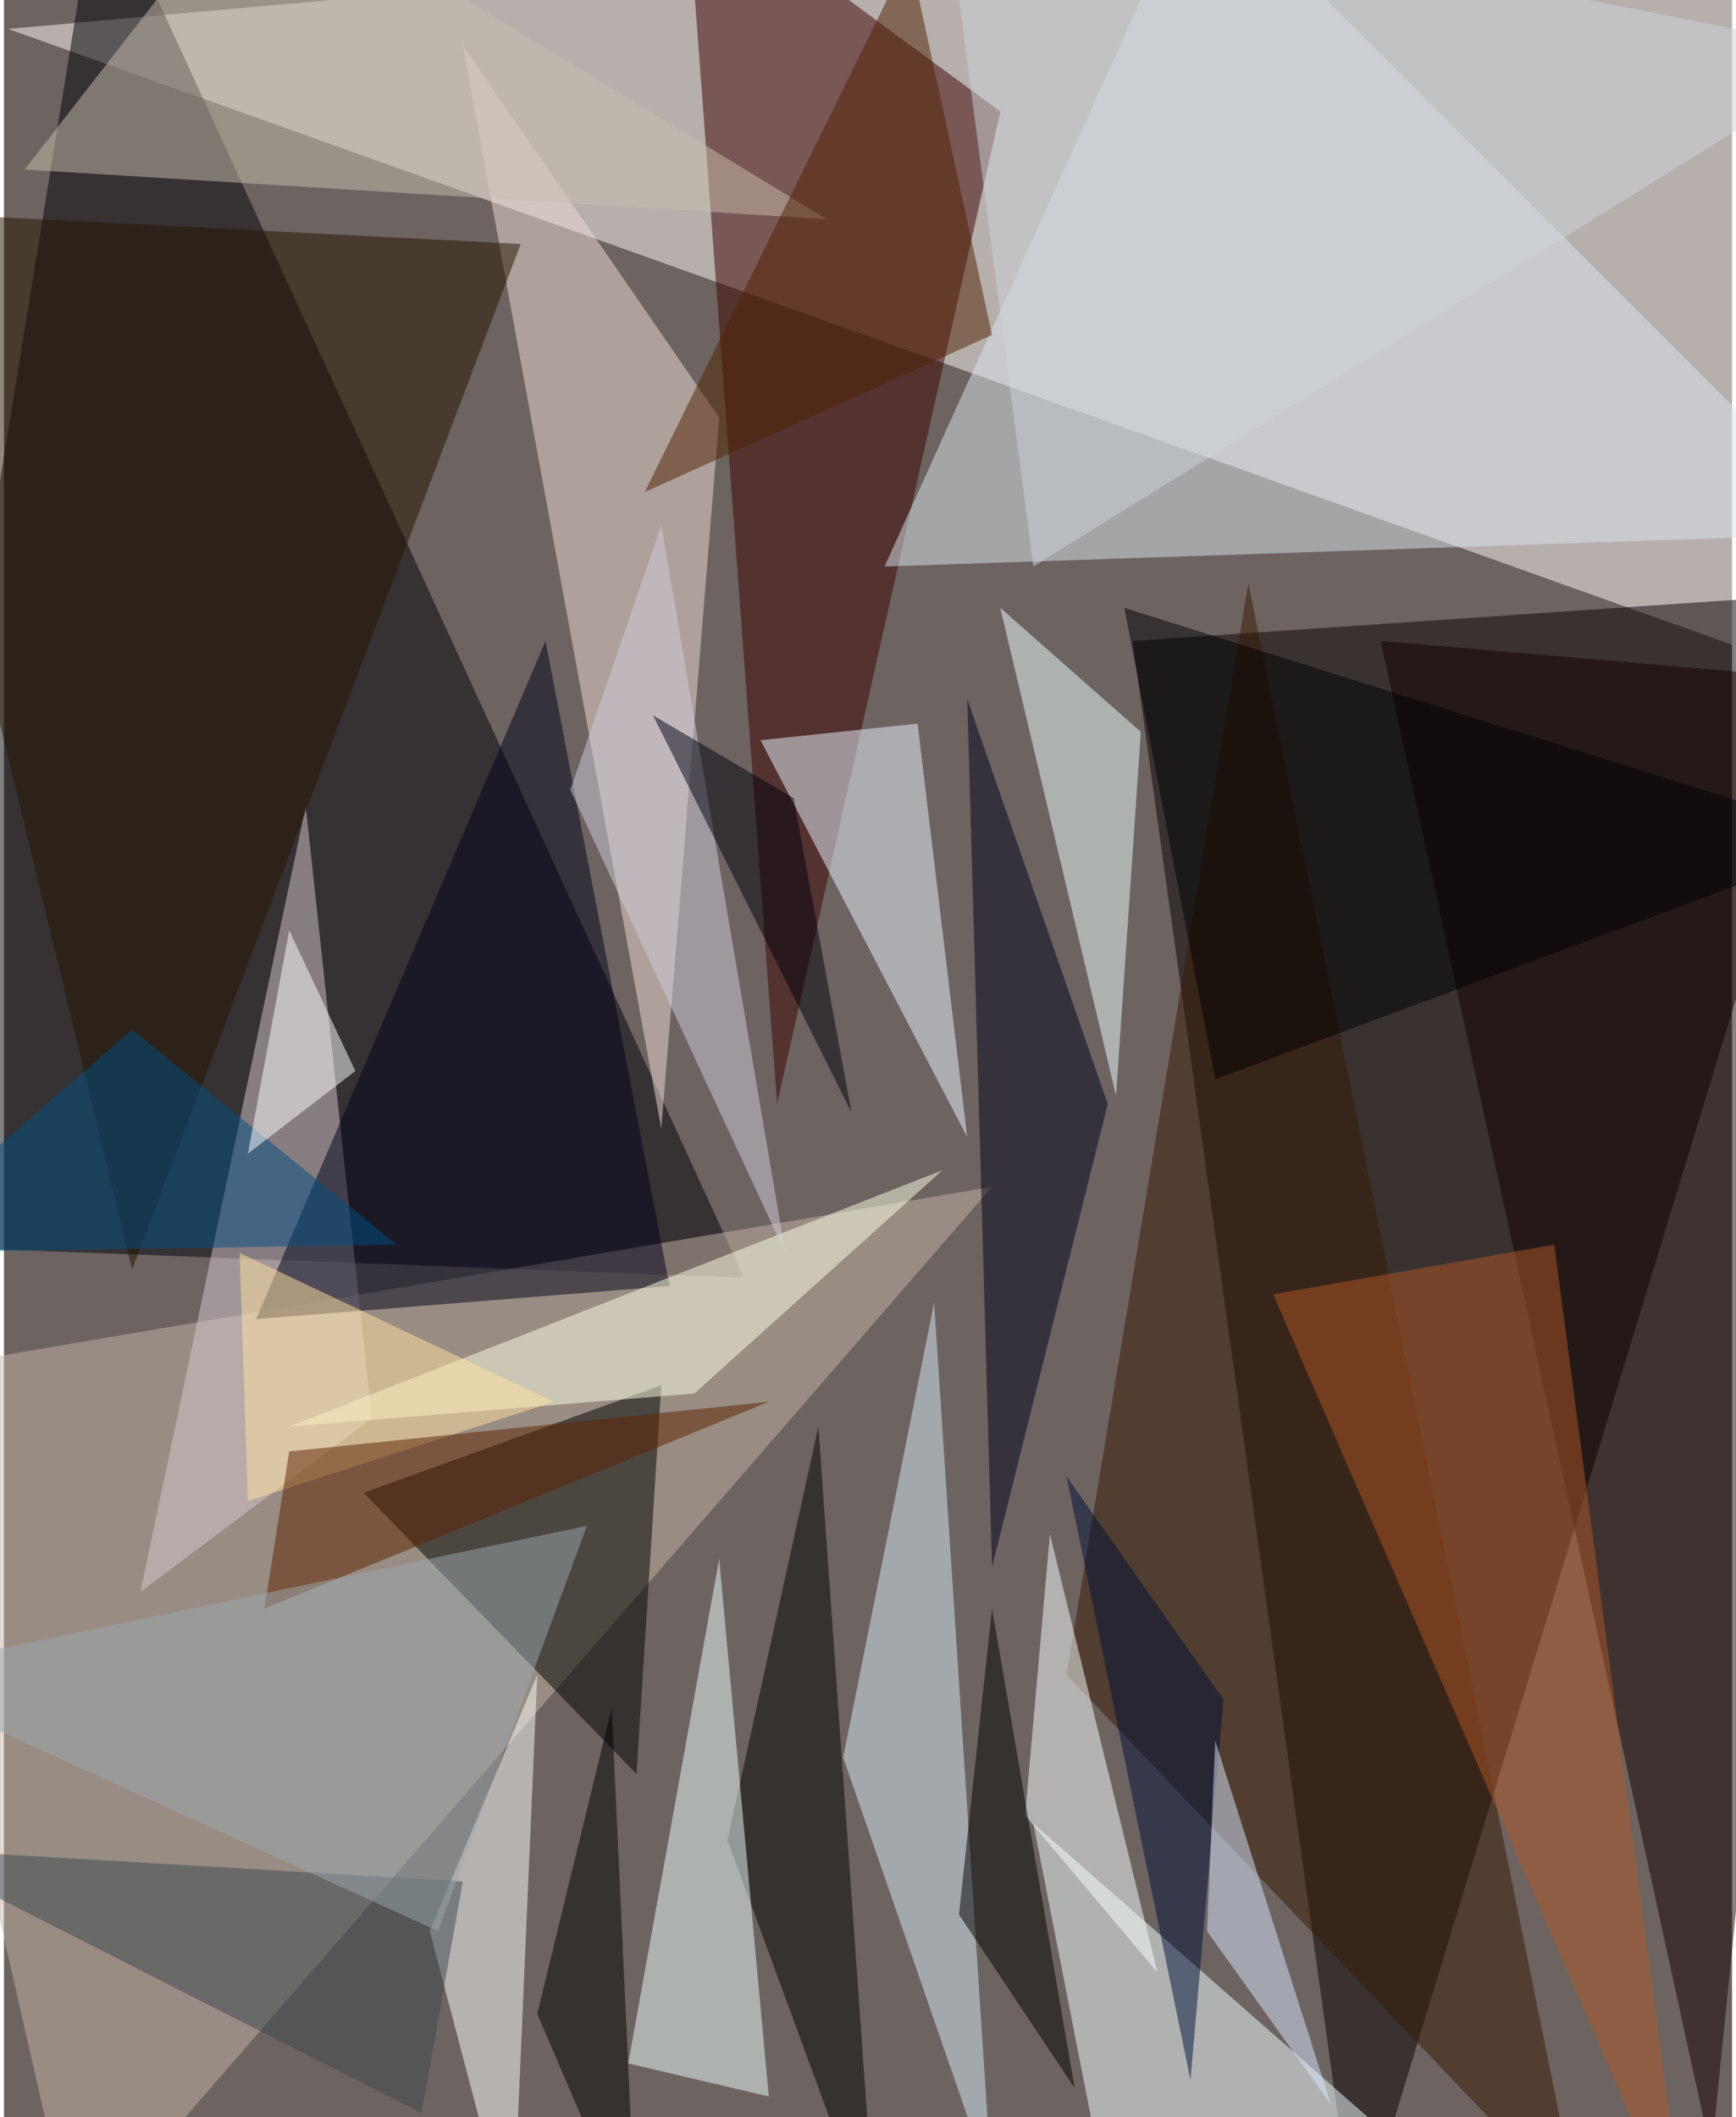 <svg xmlns="http://www.w3.org/2000/svg" width="228" height="278" viewBox="0 0 836 1024"><path fill="#6d6461" d="M0 0h836v1024H0z"/><g fill-opacity=".502"><path fill="#fefaf8" d="M850-62l48 396L2 14z"/><path fill="#070000" d="M654 1086l244-800-352 24z"/><path fill="#000006" d="M358 618l-420-16L46-62z"/><path fill="#3a0000" d="M374 534L330-58 482 54z"/><path fill="#c4b4a6" d="M478 574L34 1086l-96-420z"/><path fill="#120000" d="M898 330l-232-20 160 732z"/><path fill="#d9e5ee" d="M898 258L578-62 426 274z"/><path fill="#f0ddd8" d="M318 546L222 22l124 180z"/><path d="M306 858l12-188-144 52z"/><path fill="#f1ffff" d="M538 1086l156-32-196-172z"/><path fill="#fff" d="M258 810l-52 124 40 152z"/><path fill="#daecfa" d="M406 850l72 208-28-428z"/><path fill="#d5c8cf" d="M146 390L66 770l112-84z"/><path d="M350 890l72 196-28-396z"/><path fill="#eff" d="M370 1014l-68-16 44-244z"/><path fill="#ebf6ff" d="M466 550l-24-200-76 8z"/><path fill="#381803" d="M762 1070L514 810l88-528z"/><path fill="#000018" d="M322 622l-200 16 140-328z"/><path fill="#edfeff" d="M550 354l-68-60 56 236z"/><path fill="#b15726" d="M814 1086L614 626l136-24z"/><path fill="#221200" d="M250 118L62 614-62 102z"/><path fill="#ffffe5" d="M334 674l-196 16 316-124z"/><path fill="#faffff" d="M494 878l64 76-52-212z"/><path fill="#c7bead" d="M10 82L122-62l276 168z"/><path fill="#00001b" d="M478 758l-12-420 68 196z"/><path fill="#512000" d="M310 238l168-76-40-184z"/><path d="M518 1010l-56-84 16-148zm-212 76l-48-112 36-148z"/><path fill="#000002" d="M542 294l44 228 312-116z"/><path fill="#000e38" d="M590 822l-16 184-60-292z"/><path fill="#dae7fe" d="M642 1018l-56-176-4 92z"/><path fill="#ffe1a1" d="M118 726l148-48-152-72z"/><path fill="#5d2100" d="M138 702l-12 76 244-100z"/><path fill="#d2cdde" d="M378 606L274 382l44-128z"/><path fill="#3a474e" d="M-50 894l272 16-20 112z"/><path fill="#00000d" d="M410 538l-96-192 68 40z"/><path fill="#004e84" d="M62 498L-62 606l252-4z"/><path fill="#ced4da" d="M898 26L454-62l44 336z"/><path fill="#9ca8ad" d="M-62 810l344-72-72 196z"/><path fill="#fff" d="M118 558l20-108 32 68z"/></g></svg>